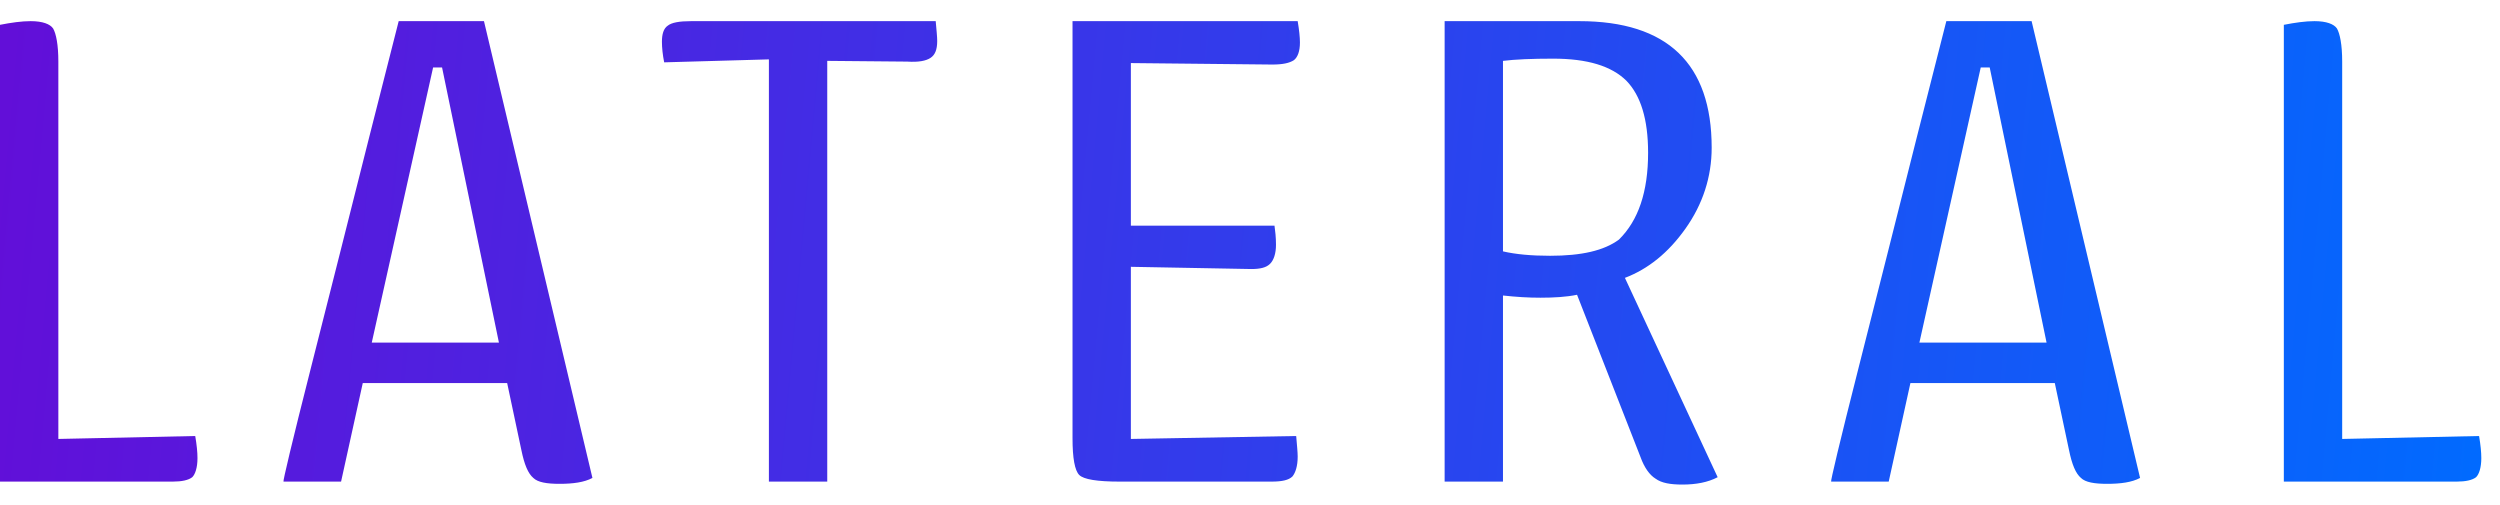 <svg viewBox="0 0 109 22" fill="none" xmlns="http://www.w3.org/2000/svg">
<path d="M2.544 2.686V19.138L8.512 19.01C8.578 19.395 8.61 19.715 8.61 19.972C8.61 20.389 8.512 20.678 8.382 20.806C8.219 20.934 7.925 20.998 7.534 20.998H0V1.082C0.489 0.986 0.946 0.922 1.337 0.922C1.859 0.922 2.185 1.05 2.316 1.242C2.446 1.467 2.544 1.948 2.544 2.686ZM22.731 19.619L22.112 16.701H15.817L14.871 20.998H12.36C12.328 20.998 12.719 19.331 13.567 15.995C14.415 12.66 15.263 9.292 16.111 5.925L17.383 0.922H21.101L25.83 20.838C25.471 21.03 24.982 21.095 24.395 21.095C23.84 21.095 23.449 21.03 23.253 20.838C23.025 20.645 22.862 20.261 22.731 19.619ZM18.883 2.942L16.209 14.937H21.753L19.274 2.942H18.883ZM33.524 2.589L28.958 2.718C28.893 2.397 28.86 2.076 28.86 1.82C28.86 1.499 28.926 1.242 29.121 1.114C29.285 0.986 29.611 0.922 30.133 0.922H40.797C40.83 1.307 40.862 1.595 40.862 1.788C40.862 2.173 40.765 2.397 40.569 2.525C40.373 2.654 40.047 2.718 39.558 2.686L36.068 2.654V20.998H33.524V2.589ZM49.306 11.633V19.138L56.514 19.01C56.546 19.395 56.579 19.715 56.579 19.908C56.579 20.325 56.481 20.613 56.35 20.774C56.187 20.934 55.894 20.998 55.437 20.998H48.817C47.838 20.998 47.251 20.902 47.056 20.71C46.86 20.517 46.762 19.972 46.762 19.106V0.922H56.579C56.644 1.307 56.677 1.627 56.677 1.852C56.677 2.237 56.579 2.493 56.416 2.622C56.22 2.75 55.926 2.814 55.47 2.814L49.306 2.75V9.838H55.568C55.6 10.062 55.633 10.351 55.633 10.671C55.633 11.056 55.535 11.345 55.372 11.505C55.209 11.666 54.948 11.73 54.557 11.73L49.306 11.633ZM67.585 11.152C68.954 11.152 69.933 10.928 70.585 10.447C71.433 9.613 71.857 8.362 71.857 6.662C71.857 5.187 71.531 4.161 70.911 3.52C70.259 2.878 69.215 2.557 67.715 2.557C66.802 2.557 66.052 2.589 65.53 2.654V10.96C66.084 11.088 66.769 11.152 67.585 11.152ZM62.986 20.998V0.922H68.856C72.705 0.922 74.629 2.782 74.629 6.438C74.629 7.721 74.238 8.907 73.488 9.966C72.738 11.024 71.857 11.73 70.846 12.115L74.89 20.806C74.466 21.03 73.944 21.127 73.357 21.127C72.835 21.127 72.444 21.062 72.183 20.87C71.922 20.71 71.694 20.389 71.531 19.94L68.759 12.852C68.302 12.948 67.748 12.98 67.161 12.98C66.639 12.98 66.117 12.948 65.53 12.884V20.998H62.986ZM90.208 19.619L89.589 16.701H83.294L82.348 20.998H79.837C79.805 20.998 80.196 19.331 81.044 15.995C81.892 12.66 82.74 9.292 83.588 5.925L84.86 0.922H88.578L93.307 20.838C92.948 21.03 92.459 21.095 91.872 21.095C91.317 21.095 90.926 21.03 90.73 20.838C90.502 20.645 90.339 20.261 90.208 19.619ZM86.36 2.942L83.686 14.937H89.23L86.751 2.942H86.36ZM102.119 2.686V19.138L108.088 19.01C108.153 19.395 108.185 19.715 108.185 19.972C108.185 20.389 108.088 20.678 107.957 20.806C107.794 20.934 107.501 20.998 107.109 20.998H99.575V1.082C100.064 0.986 100.521 0.922 100.912 0.922C101.434 0.922 101.76 1.05 101.891 1.242C102.021 1.467 102.119 1.948 102.119 2.686Z" fill="url(#paint0_linear_624_2332)"/>
<defs>
<linearGradient id="paint0_linear_624_2332" x1="-2.446" y1="-6.189" x2="110.544" y2="4.156" gradientUnits="userSpaceOnUse">
<stop stop-color="#650CD7"/>
<stop offset="1" stop-color="#006BFF"/>
</linearGradient>
</defs>
</svg>
